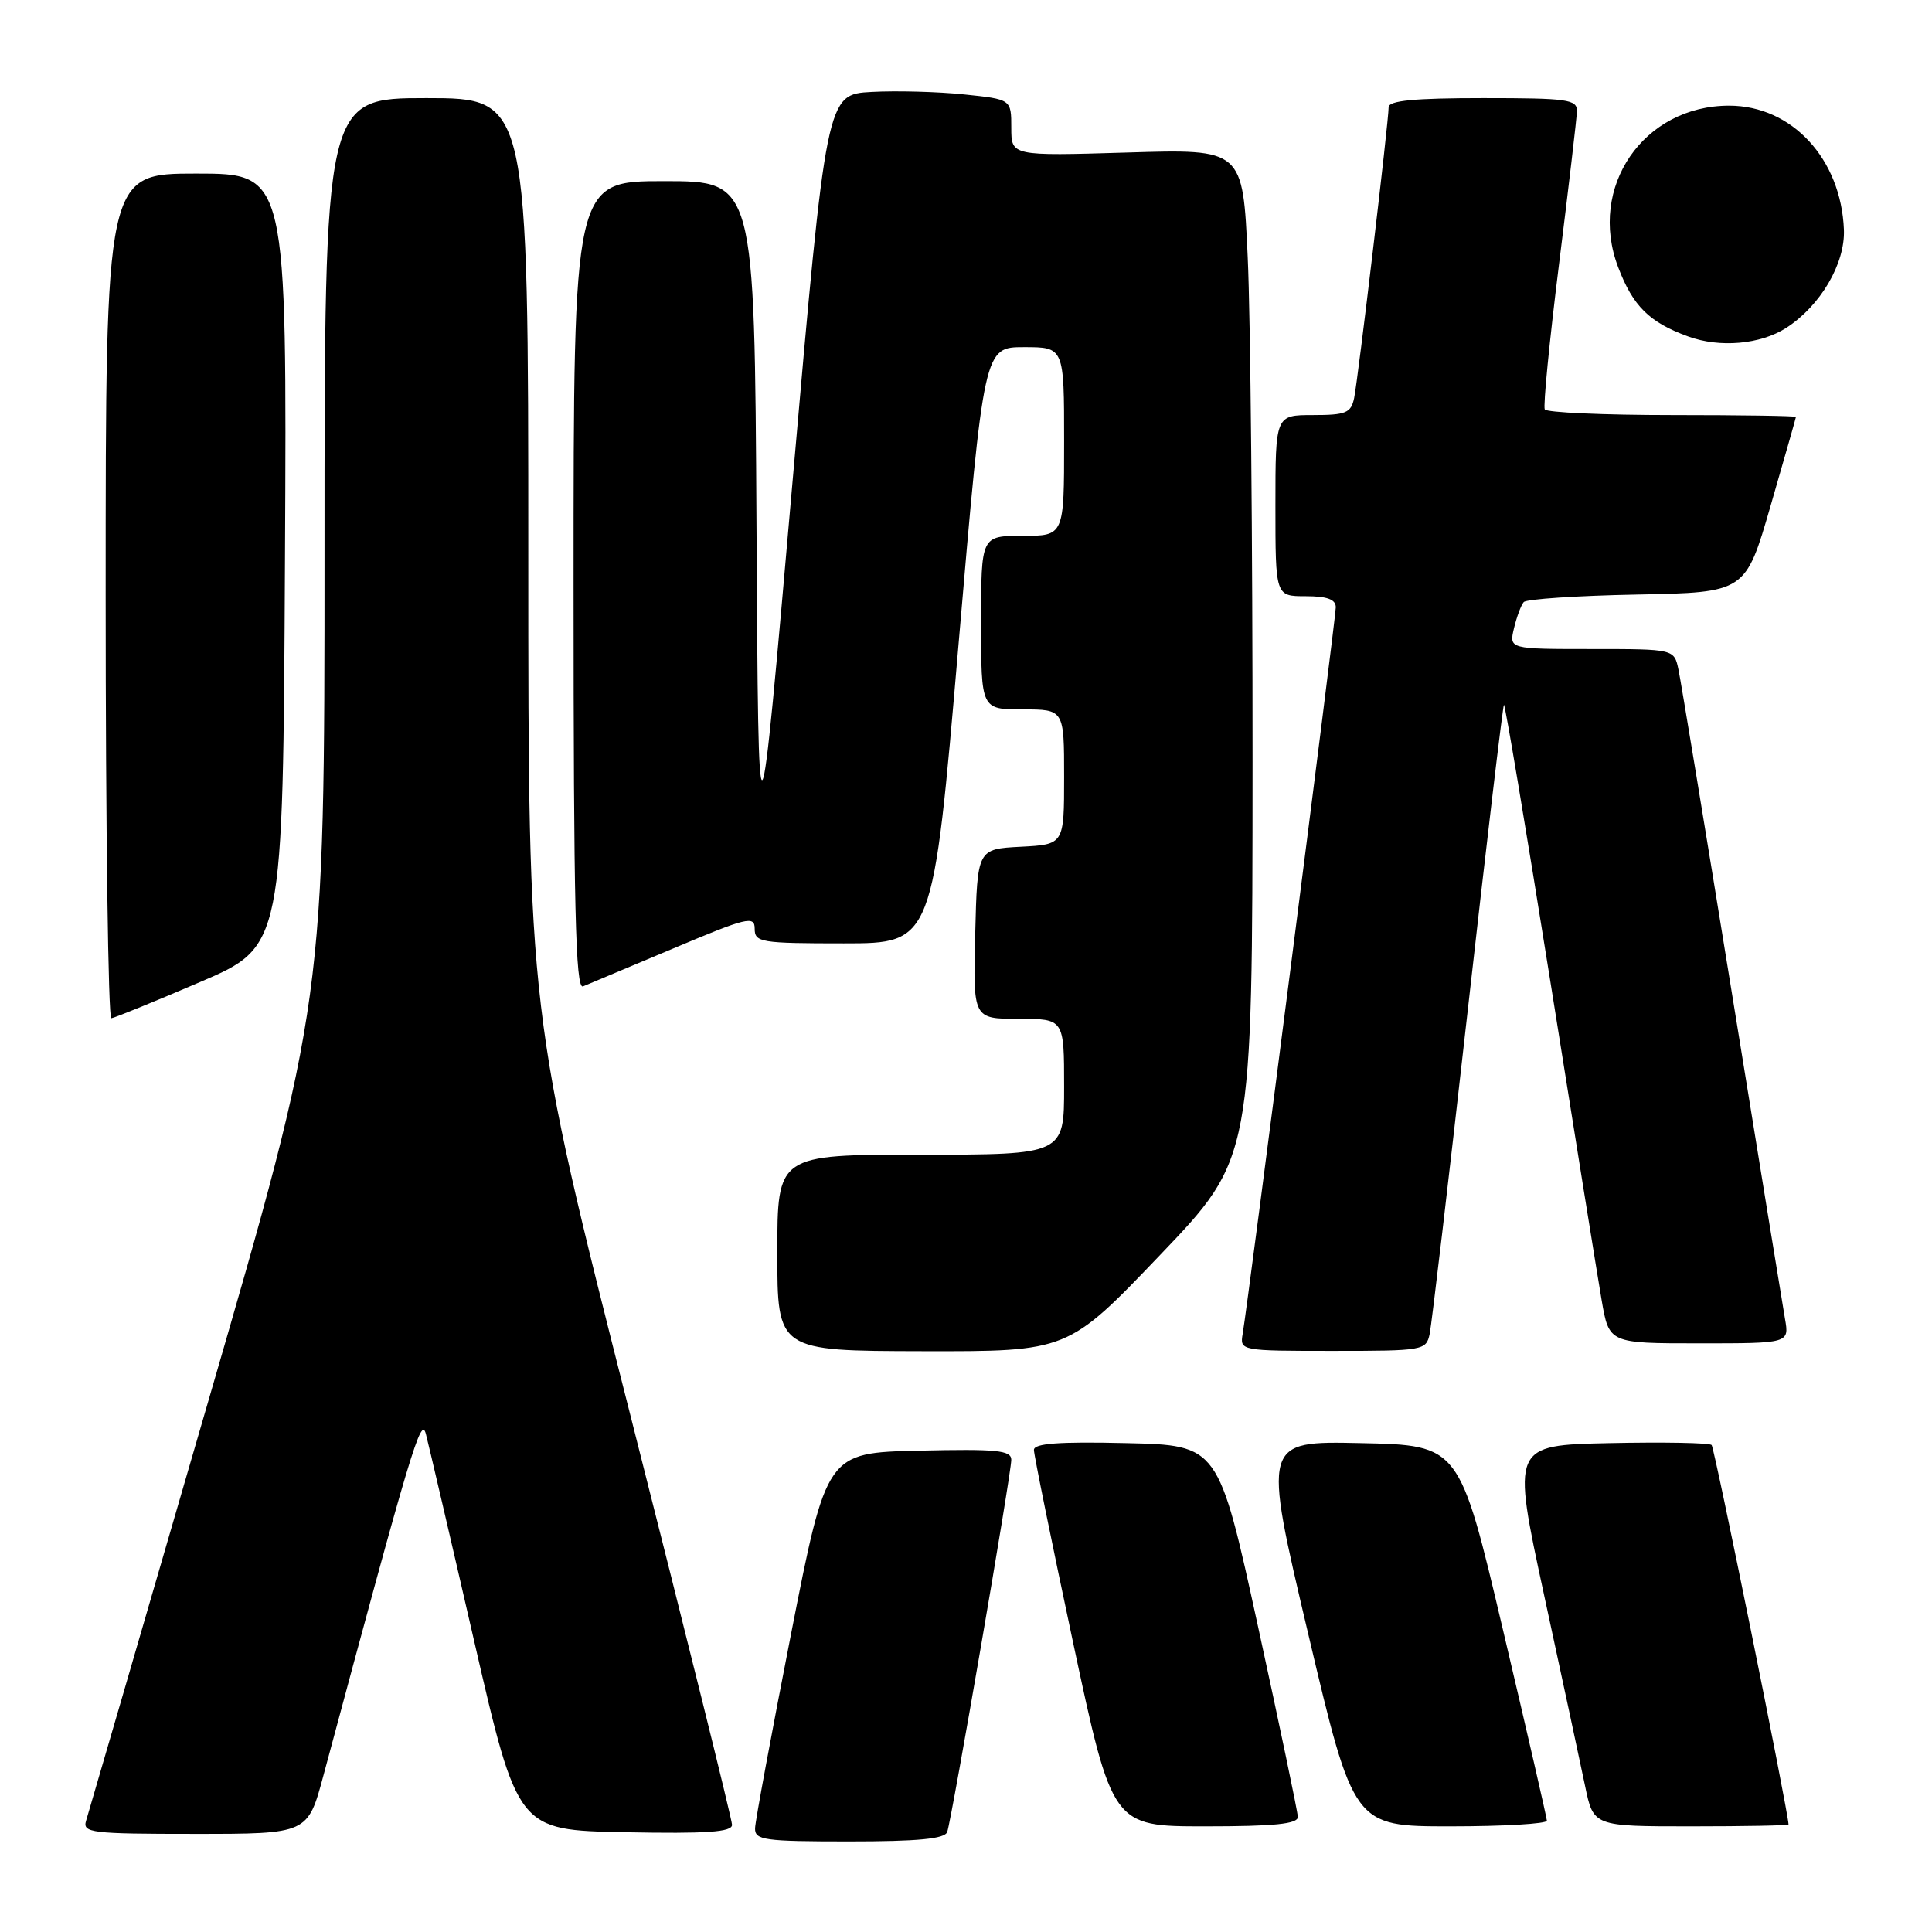 <?xml version="1.0" encoding="UTF-8" standalone="no"?>
<!DOCTYPE svg PUBLIC "-//W3C//DTD SVG 1.1//EN" "http://www.w3.org/Graphics/SVG/1.1/DTD/svg11.dtd" >
<svg xmlns="http://www.w3.org/2000/svg" xmlns:xlink="http://www.w3.org/1999/xlink" version="1.1" viewBox="0 0 256 256">
 <g >
 <path fill="currentColor"
d=" M 125.51 242.75 C 126.12 241.01 134.00 195.27 134.00 193.43 C 134.00 192.17 132.07 191.98 121.76 192.22 C 109.53 192.50 109.53 192.50 104.82 216.50 C 102.23 229.70 100.08 241.29 100.05 242.25 C 100.01 243.83 101.24 244.00 112.53 244.00 C 121.65 244.00 125.18 243.66 125.51 242.75 Z  M 42.86 235.25 C 54.54 191.79 55.79 187.59 56.43 190.00 C 56.79 191.38 59.68 203.75 62.84 217.50 C 68.60 242.50 68.60 242.50 82.80 242.78 C 93.67 242.99 97.00 242.76 97.00 241.80 C 97.00 241.11 90.92 216.63 83.50 187.41 C 70.00 134.27 70.00 134.27 70.00 73.64 C 70.00 13.00 70.00 13.00 56.50 13.00 C 43.00 13.00 43.00 13.00 43.00 72.82 C 43.00 132.64 43.00 132.64 27.48 186.07 C 18.94 215.46 11.71 240.29 11.41 241.25 C 10.91 242.86 12.04 243.00 25.82 243.00 C 40.78 243.00 40.78 243.00 42.86 235.25 Z  M 171.97 240.75 C 171.95 240.06 169.57 228.70 166.69 215.50 C 161.45 191.50 161.45 191.50 149.23 191.22 C 140.31 191.01 137.00 191.26 137.00 192.12 C 137.00 192.78 139.34 204.27 142.19 217.65 C 147.39 242.00 147.39 242.00 159.69 242.00 C 168.89 242.00 171.99 241.68 171.97 240.75 Z  M 204.97 241.25 C 204.95 240.84 202.34 229.47 199.16 216.00 C 193.38 191.50 193.38 191.50 180.34 191.22 C 167.31 190.94 167.31 190.94 173.34 216.47 C 179.37 242.00 179.37 242.00 192.19 242.00 C 199.23 242.00 204.99 241.66 204.97 241.25 Z  M 236.99 241.75 C 236.93 239.96 227.18 191.85 226.80 191.47 C 226.51 191.18 220.43 191.07 213.29 191.22 C 200.31 191.50 200.31 191.50 204.61 211.40 C 206.98 222.35 209.42 233.71 210.03 236.65 C 211.14 242.00 211.14 242.00 224.07 242.00 C 231.18 242.00 237.00 241.89 236.99 241.75 Z  M 153.72 166.29 C 165.95 153.50 165.95 153.50 165.97 101.00 C 165.98 72.12 165.70 42.03 165.33 34.12 C 164.68 19.74 164.68 19.74 149.34 20.21 C 134.00 20.67 134.00 20.67 134.00 16.92 C 134.00 13.16 134.00 13.16 127.75 12.51 C 124.31 12.15 118.80 12.00 115.50 12.18 C 109.50 12.50 109.50 12.50 105.00 64.00 C 100.50 115.50 100.50 115.50 100.24 69.75 C 99.98 24.00 99.98 24.00 87.99 24.00 C 76.00 24.00 76.00 24.00 76.00 77.61 C 76.00 120.10 76.26 131.11 77.25 130.70 C 77.94 130.42 83.34 128.15 89.25 125.66 C 98.99 121.55 100.00 121.31 100.00 123.06 C 100.00 124.87 100.79 125.00 111.81 125.00 C 123.62 125.00 123.62 125.00 127.00 85.50 C 130.38 46.00 130.38 46.00 135.69 46.00 C 141.00 46.00 141.00 46.00 141.00 58.50 C 141.00 71.00 141.00 71.00 135.50 71.00 C 130.00 71.00 130.00 71.00 130.00 82.50 C 130.00 94.00 130.00 94.00 135.50 94.00 C 141.00 94.00 141.00 94.00 141.00 102.95 C 141.00 111.90 141.00 111.90 135.25 112.20 C 129.50 112.50 129.50 112.50 129.22 123.75 C 128.93 135.00 128.93 135.00 134.97 135.00 C 141.00 135.00 141.00 135.00 141.00 144.00 C 141.00 153.00 141.00 153.00 122.00 153.00 C 103.00 153.00 103.00 153.00 103.00 166.00 C 103.00 179.00 103.00 179.00 122.25 179.04 C 141.50 179.08 141.50 179.08 153.72 166.29 Z  M 189.44 176.75 C 189.70 175.51 191.96 156.31 194.46 134.08 C 196.96 111.85 199.13 93.54 199.28 93.39 C 199.42 93.24 202.17 109.63 205.39 129.81 C 208.60 149.99 211.68 169.09 212.22 172.25 C 213.21 178.00 213.21 178.00 225.15 178.00 C 237.09 178.00 237.09 178.00 236.52 174.75 C 236.21 172.96 233.04 153.50 229.47 131.50 C 225.90 109.50 222.73 90.26 222.41 88.75 C 221.84 86.00 221.84 86.00 210.90 86.00 C 199.96 86.00 199.96 86.00 200.61 83.25 C 200.97 81.74 201.55 80.18 201.90 79.78 C 202.25 79.38 209.01 78.93 216.91 78.78 C 231.29 78.50 231.29 78.50 234.62 67.00 C 236.45 60.67 237.96 55.39 237.97 55.25 C 237.99 55.11 230.60 55.00 221.56 55.00 C 212.52 55.00 204.93 54.66 204.69 54.25 C 204.46 53.84 205.31 45.17 206.58 35.00 C 207.85 24.82 208.92 15.71 208.95 14.75 C 208.99 13.17 207.76 13.00 196.50 13.00 C 187.40 13.00 184.00 13.33 184.00 14.21 C 184.00 16.11 179.95 50.25 179.43 52.75 C 179.02 54.72 178.34 55.00 173.98 55.00 C 169.00 55.00 169.00 55.00 169.00 67.00 C 169.00 79.00 169.00 79.00 173.00 79.00 C 175.85 79.00 177.00 79.42 177.00 80.47 C 177.00 81.90 165.42 172.28 164.66 176.75 C 164.28 178.98 164.37 179.00 176.62 179.00 C 188.61 179.00 188.98 178.94 189.44 176.75 Z  M 26.50 130.13 C 37.50 125.42 37.50 125.42 37.76 74.21 C 38.02 23.00 38.02 23.00 26.01 23.00 C 14.00 23.00 14.00 23.00 14.00 79.00 C 14.00 109.80 14.34 134.97 14.75 134.92 C 15.16 134.88 20.45 132.73 26.50 130.13 Z  M 236.68 43.45 C 241.21 40.53 244.50 34.94 244.33 30.45 C 243.96 21.06 237.45 14.01 229.14 14.00 C 217.77 13.99 210.36 24.79 214.42 35.42 C 216.38 40.57 218.54 42.71 223.68 44.58 C 227.88 46.12 233.27 45.64 236.68 43.45 Z "/>
</g>
</svg>